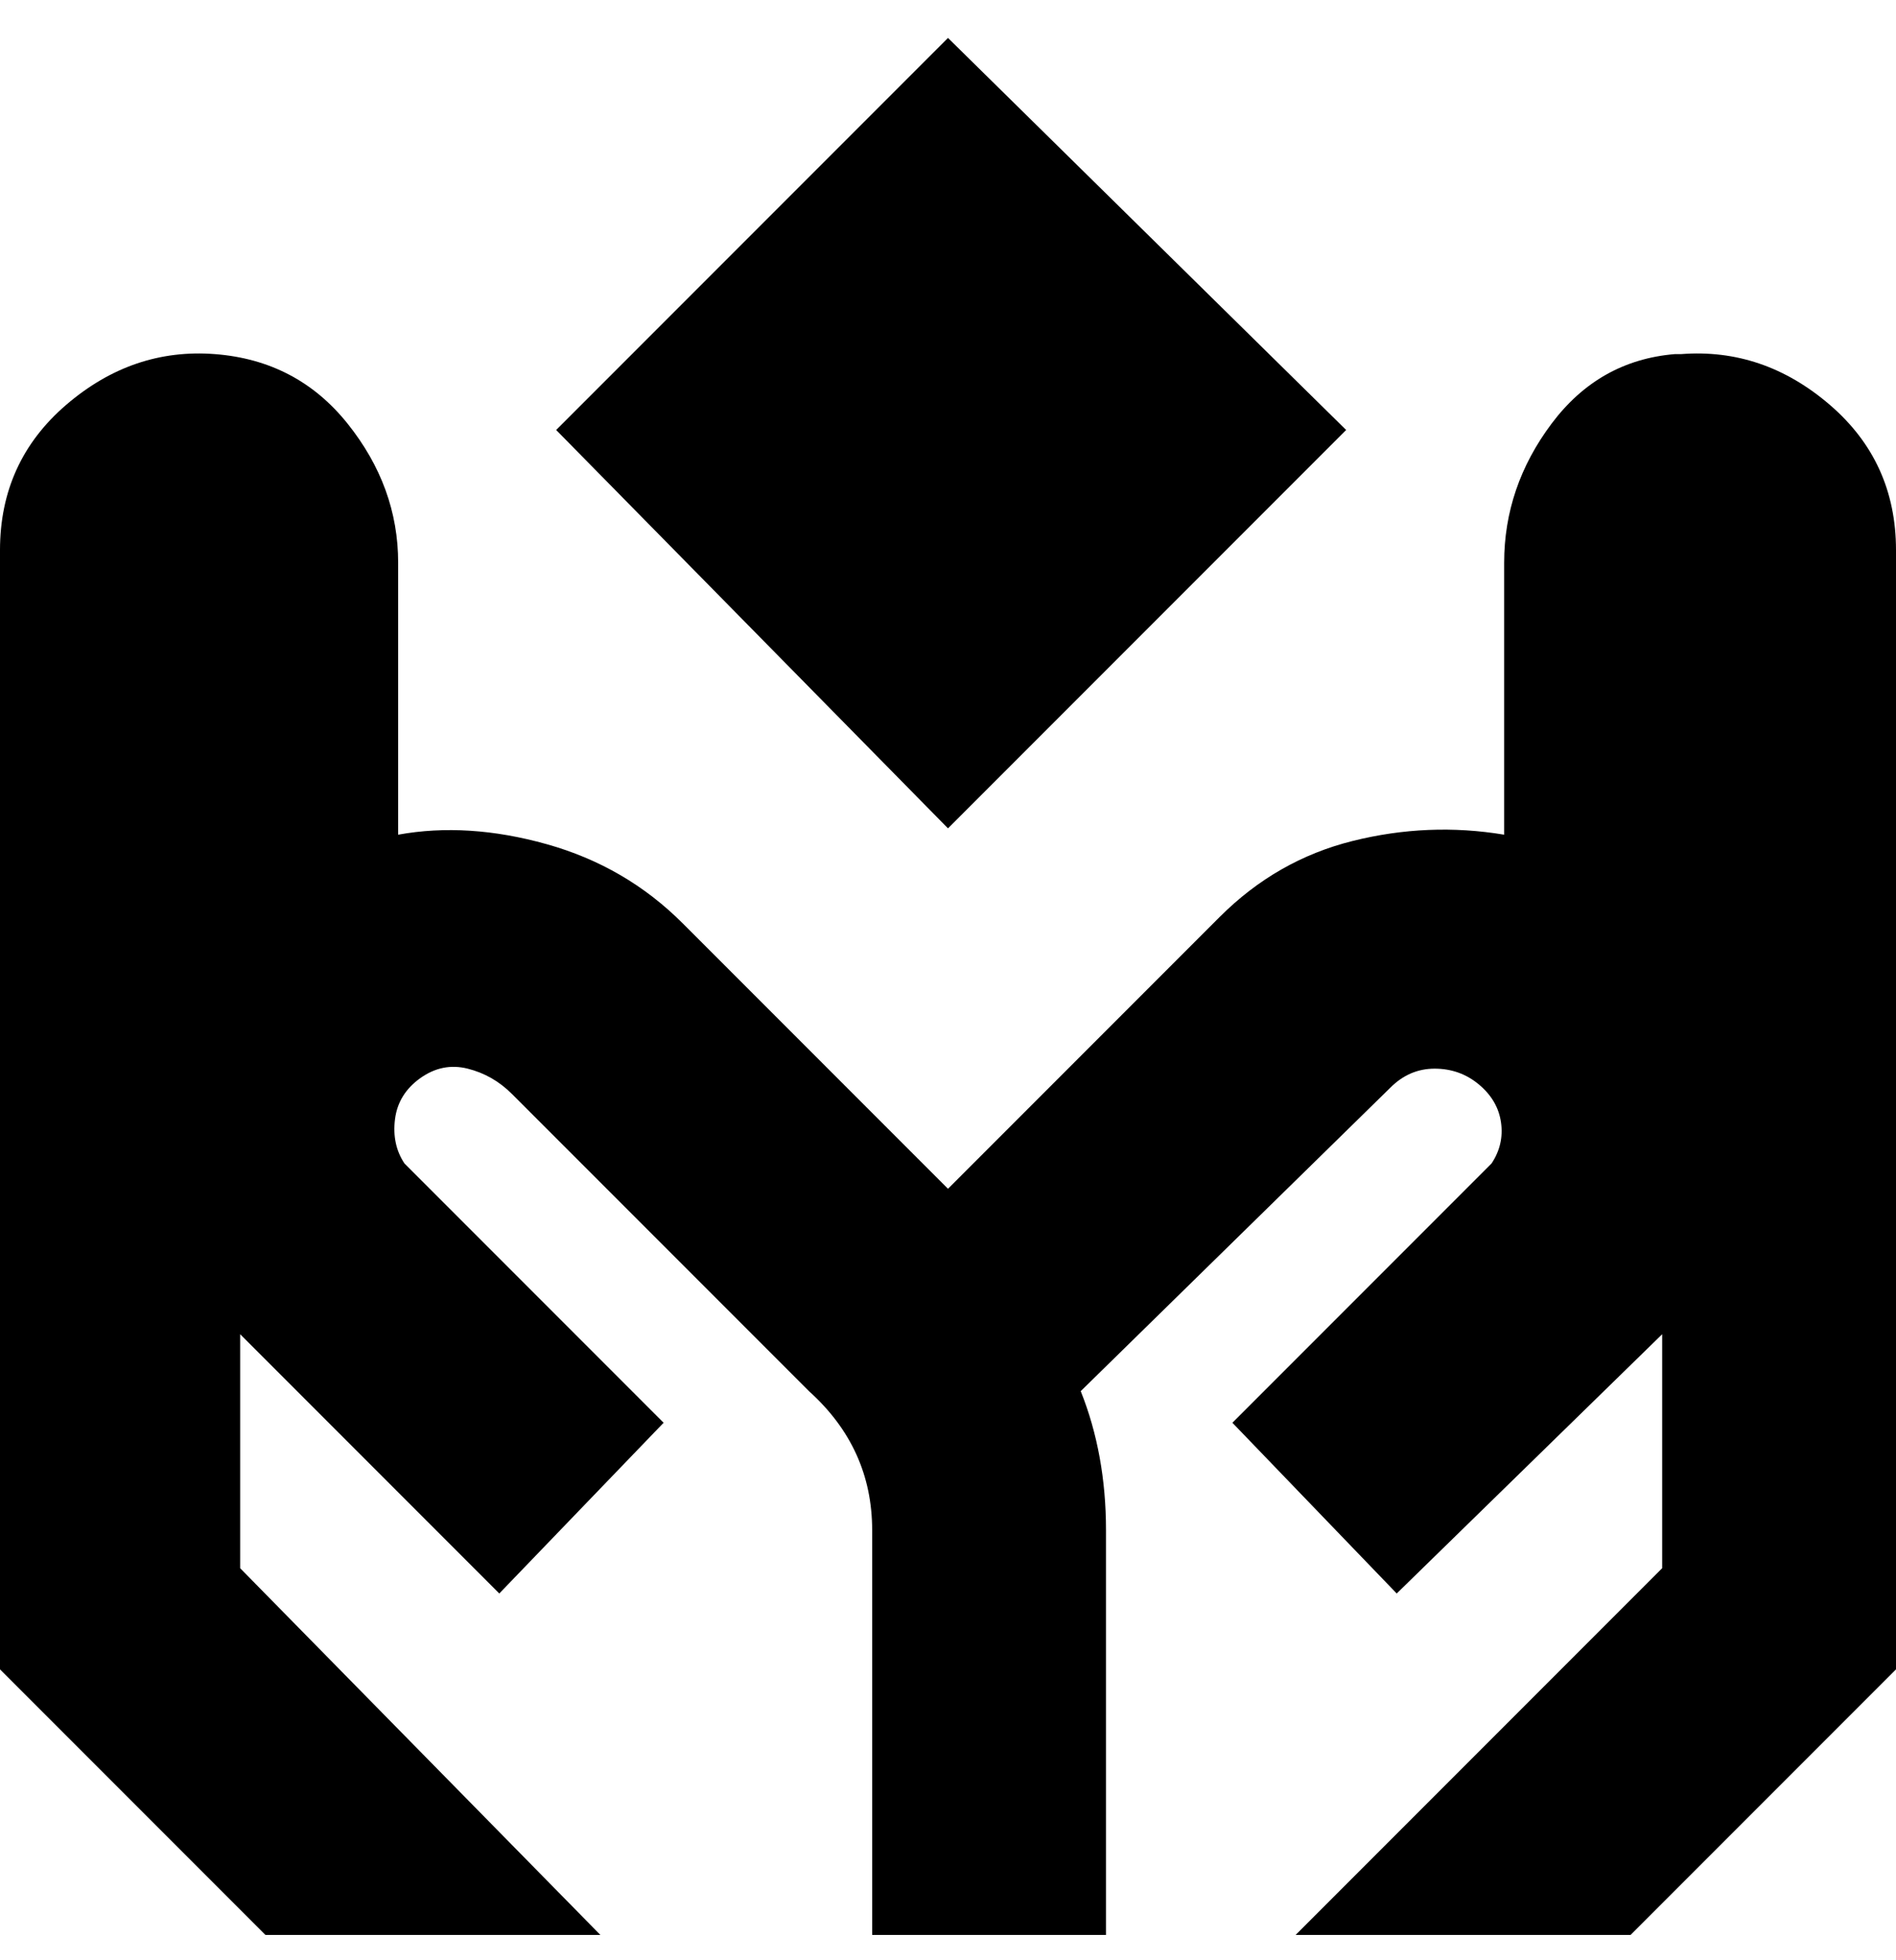 <svg viewBox="0 0 300 310" xmlns="http://www.w3.org/2000/svg"><path d="M150 131L88 68l62-62 63 62-63 63zm115-75q-12 1-19.5 11T238 89v43q-12-2-24 1t-21 12l-43 43-42-42q-9-9-21.5-12.5T63 132V89q0-12-8-22T34 56q-13-1-23.5 8T0 87v177l42 42h53l-57-58v-37l41 41 26-27-41-41q-2-3-1.5-7t4-6.5Q70 168 74 169t7 4l47 47q10 9 10 22v64h37v-64q0-12-4-22l49-48q3-3 7-3t7 2.5q3 2.5 3.5 6T236 184l-41 41 26 27 42-41v37l-58 58h53l42-42V87q0-14-10.5-23T266 56h-1z"/></svg>